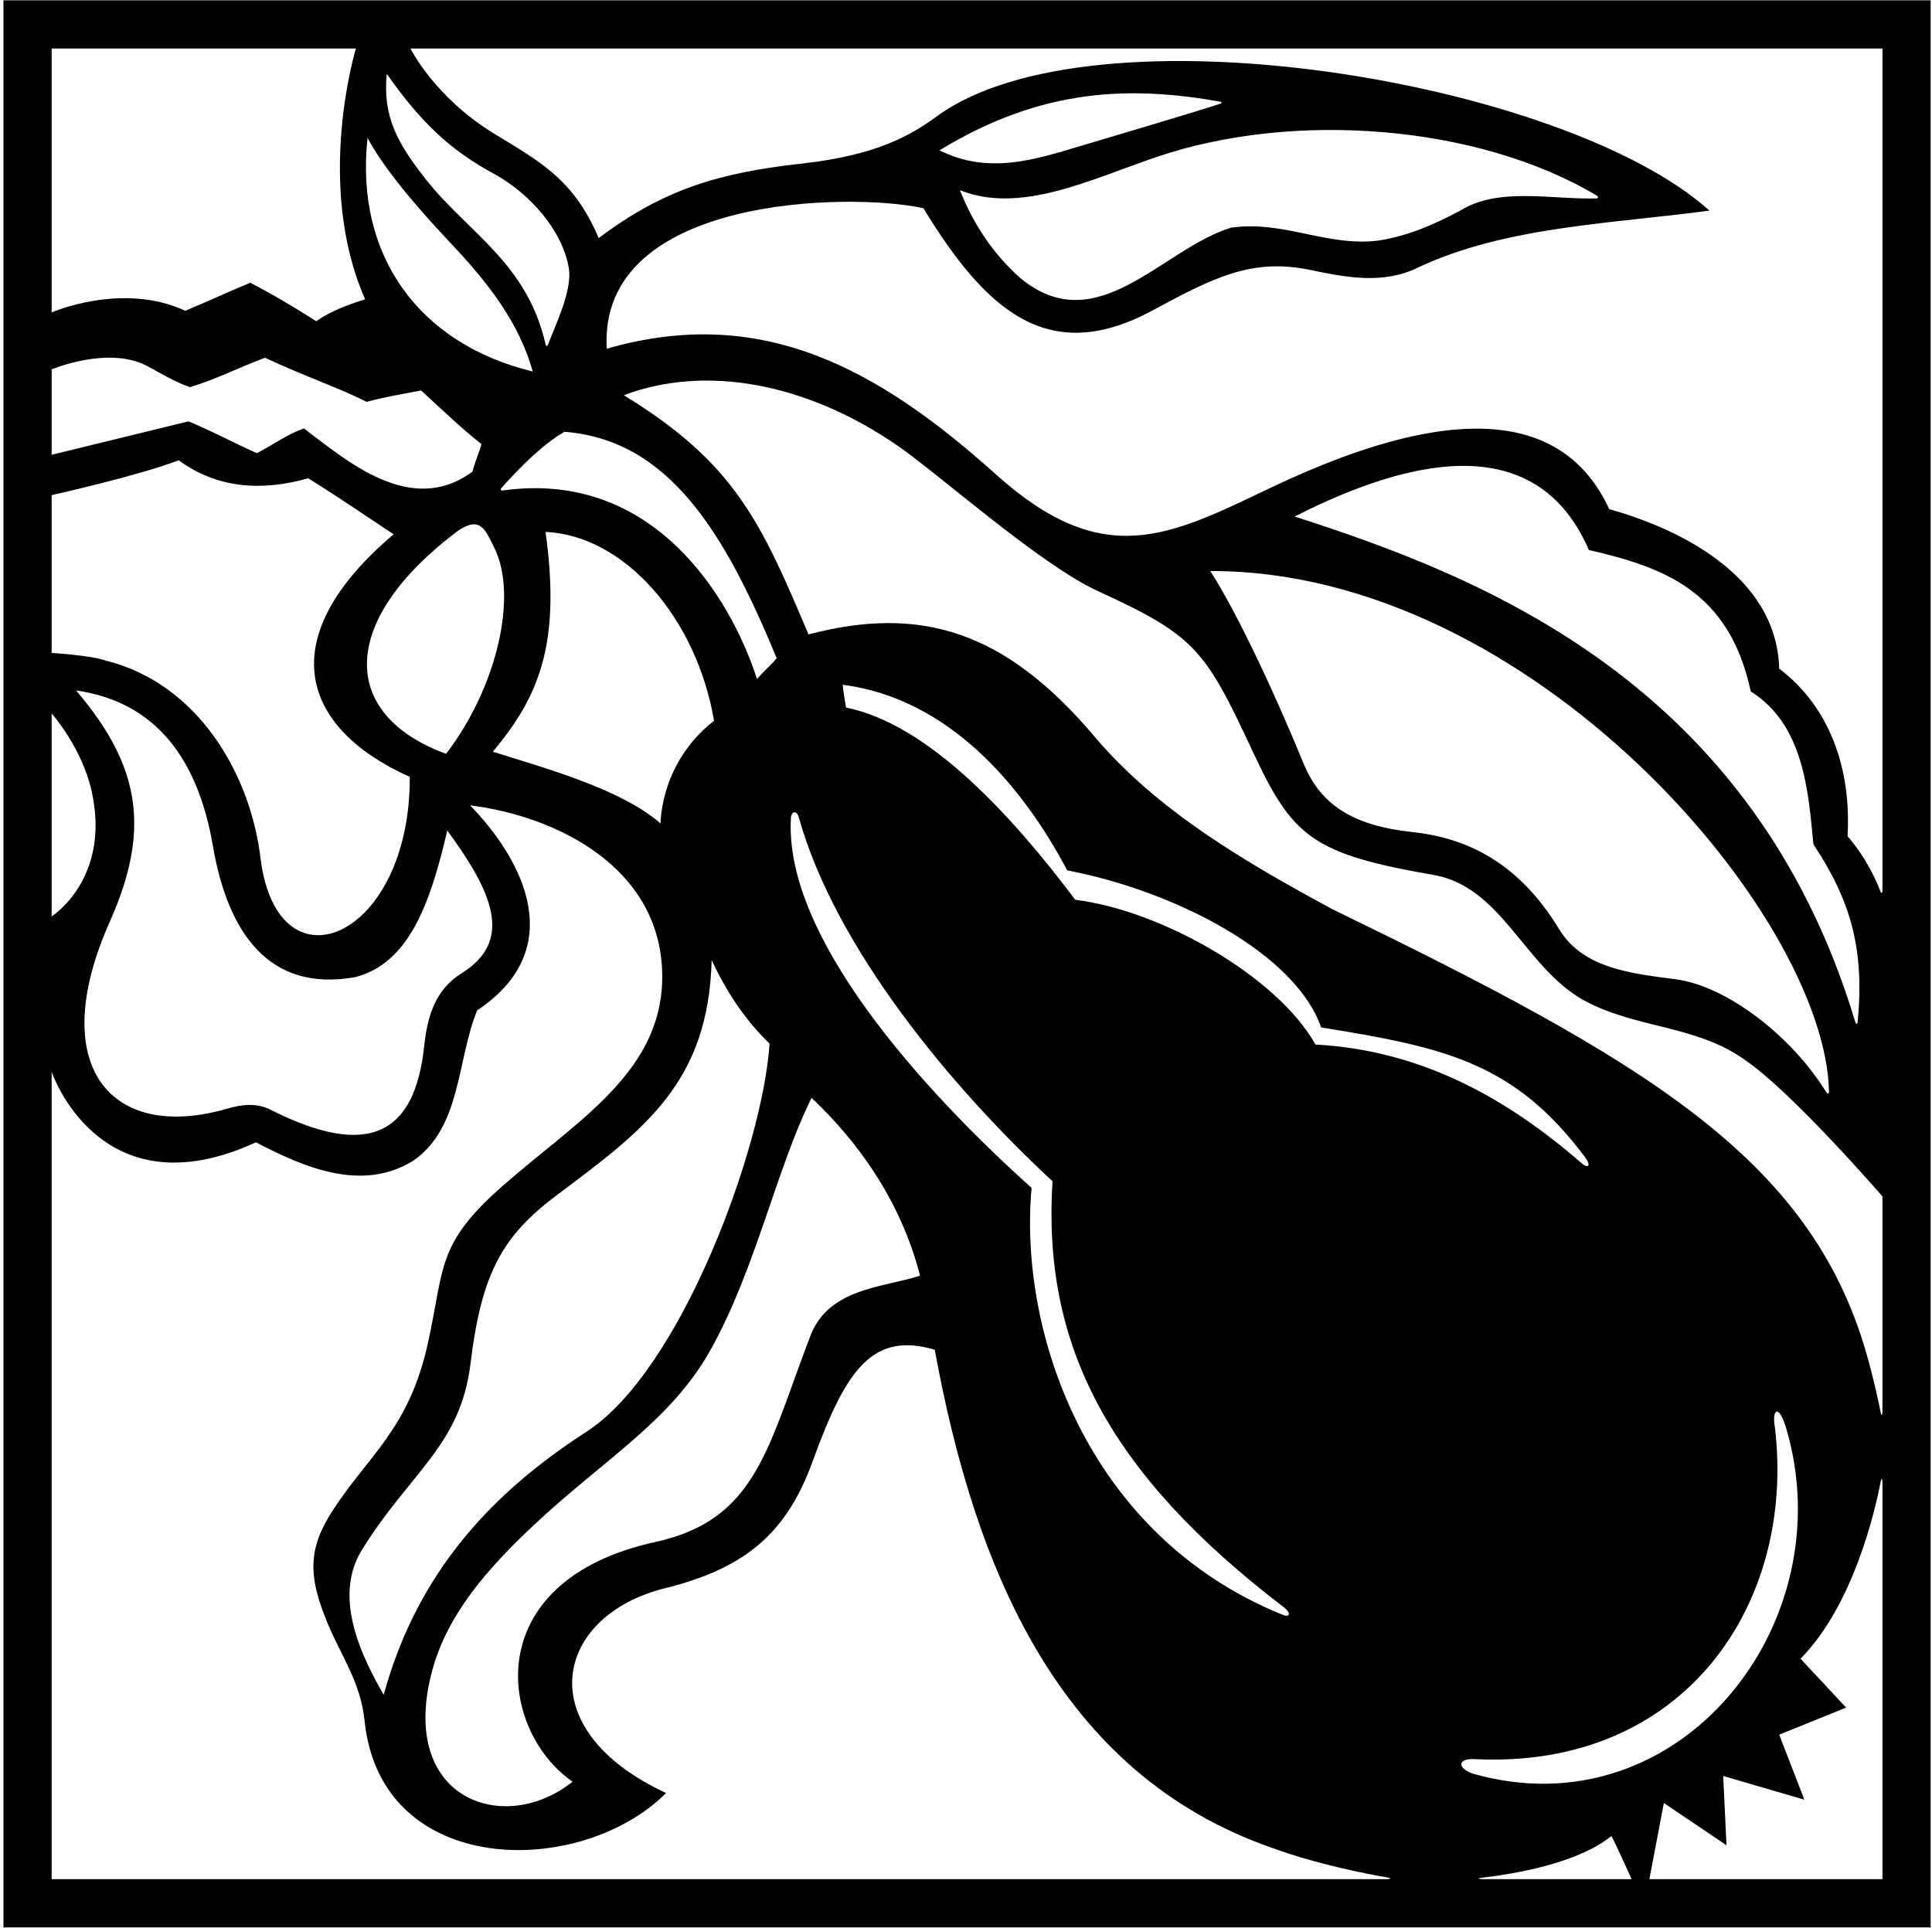<?xml version="1.0" encoding="UTF-8"?>
<svg xmlns="http://www.w3.org/2000/svg" xmlns:xlink="http://www.w3.org/1999/xlink" width="464pt" height="463pt" viewBox="0 0 464 463" version="1.1">
<g id="surface1">
<path style=" stroke:none;fill-rule:nonzero;fill:rgb(0%,0%,0%);fill-opacity:1;" d="M 0.828 0.078 L 0.828 462.922 L 463.672 462.922 L 463.672 0.078 Z M 92.887 17.75 C 101.148 29.434 108.023 35.973 118.535 41.691 C 127.289 46.453 135.109 55.414 136.605 64.363 C 137.504 69.746 133.395 78.07 131.562 82.895 C 131.445 83.195 131.121 83.145 131.055 82.844 C 126.703 63.246 112.352 55.809 102.438 43.281 C 95.566 34.602 91.852 28.098 92.887 17.75 Z M 252.77 283.711 C 250.348 322.836 265.859 353.598 308.441 386.125 C 310.062 387.363 309.832 388.566 308.102 387.867 C 260.691 368.676 244.621 319.457 247.754 285.309 C 221.52 261.766 188.211 224.949 189.957 196.438 C 190.059 194.758 191.375 194.641 191.816 196.227 C 200.66 227.938 228.879 261.562 252.77 283.711 Z M 202.383 164.469 C 228.031 167.773 245.703 188.977 256.305 209.043 C 282.695 214.113 311.215 229.211 317.293 246.777 C 347.715 251.605 363.934 255.543 380.738 278.023 C 382.117 279.867 381.547 280.859 379.844 279.379 C 361.605 263.508 341.055 252.234 315.926 250.879 C 306.805 234.578 278.988 218.676 258.242 216.109 C 243.312 196.254 223.129 173.93 203.18 169.941 C 202.895 168.23 202.609 166.52 202.383 164.469 Z M 194.914 263.703 C 205.871 274.008 216.289 288.215 220.965 306.398 C 212.016 309.305 198.621 309.305 194.402 321.445 C 184.289 347.988 181.527 365.078 157.43 370.352 C 114.602 379.727 119.781 415.73 137.516 427.922 C 121.324 440.953 95.707 432.469 103.676 401.707 C 107.301 387.723 117.238 376.621 128.074 366.426 C 144.883 350.613 161.008 341.465 170.633 324.254 C 181.469 304.879 186.574 280.387 194.914 263.703 Z M 18.273 165.836 C 37.762 168.621 47.629 182.742 51.137 203.215 C 54.652 223.734 64.426 238.43 85.305 234.691 C 98.305 231.367 103.43 216.68 107.422 199.465 C 117.914 213.844 123.723 225.793 110.84 233.777 C 104.859 237.484 102.691 243.527 101.879 251.215 C 99.617 272.648 88.355 278.227 65.355 266.727 C 61.719 264.77 58.141 265.254 54.535 266.293 C 26.645 274.352 10.902 256.113 26.344 221.434 C 36.035 199.672 34.07 184.348 18.273 165.836 Z M 107.137 181.055 C 81.484 171.648 81.199 149.137 109.93 127.531 C 115.398 123.77 116.59 127.324 118.672 131.465 C 124.496 143.047 119.355 165.094 107.137 181.055 Z M 131.02 127.762 C 149.859 128.57 167.27 148.281 171.488 173.133 C 164.137 178.773 159.176 187.609 158.605 197.758 C 149.031 189.32 129.766 184.191 118.363 180.543 C 129.363 167.375 134.781 154.836 131.02 127.762 Z M 170.918 230.59 C 174.34 237.996 178.898 244.953 184.824 250.652 C 183.23 275.391 163.566 329.254 140.82 343.902 C 118.875 358.07 100.395 376.992 92.145 407.059 C 87.379 398.719 79.668 383.988 86.898 372.289 C 98.496 353.539 110.594 347.289 112.996 327.531 C 115.672 305.523 120.75 296.746 133.977 286.859 C 154.871 271.234 170.16 259.914 170.918 230.59 Z M 181.805 163.102 C 175.551 143.637 156.973 112.699 120.676 117.816 C 120.363 117.859 120.129 117.52 120.324 117.301 C 124.965 112.191 130.168 106.82 135.578 103.707 C 160.676 105.68 174.074 127.914 186.535 158.086 C 185.512 159.395 183.516 161.105 181.805 163.102 Z M 88.27 33.141 C 93.348 42.52 103.352 53.172 109.273 59.512 C 117.41 68.227 124.77 77.734 127.941 89.227 C 100.832 82.656 85.188 61.621 88.27 33.141 Z M 12.402 11.652 L 85.477 11.652 C 85.477 11.652 75.5 44.254 87.699 71.898 C 83.594 73.152 79.605 74.637 75.957 77.145 C 70.371 73.609 66.094 71.047 60.109 67.91 C 55.891 69.621 50.418 72.184 44.492 74.637 C 29.332 67.625 12.402 75.035 12.402 75.035 Z M 12.402 88.715 C 12.402 88.715 25.91 83.016 35.258 87.859 C 39.02 89.855 41.586 91.566 45.633 92.988 C 52.016 91.051 56.977 88.43 63.645 85.922 C 73.219 90.426 81.77 93.273 88.039 96.523 C 92.258 95.383 96.305 94.699 101.148 93.789 C 107.703 99.828 110.496 102.566 115.629 106.672 C 115.113 108.664 114.262 110.375 113.461 113.281 C 98.645 124.227 83.176 110.547 72.992 102.906 C 68.773 104.391 66.379 106.387 61.707 108.836 C 56.121 106.387 52.129 104.105 45.289 101.199 C 36.969 103.25 12.402 109.234 12.402 109.234 Z M 12.402 118.926 C 12.402 118.926 33.547 114.195 42.895 110.547 C 52.129 117.273 62.676 118.07 74.02 114.879 C 81.484 119.496 87.184 123.484 94.539 128.328 C 65.238 153.125 72.082 174.785 98.414 186.586 C 98.586 225.23 66.914 238.836 62.617 206.535 C 60.223 185.559 47.227 164.012 25.34 158.652 C 21.918 157.398 12.402 156.828 12.402 156.828 Z M 12.402 171.363 C 12.402 171.363 19.695 179.52 22.027 190.09 C 26.668 211.129 12.402 220.102 12.402 220.102 Z M 333.141 451.348 L 12.402 451.348 L 12.402 257.434 C 12.402 257.434 23.914 291.637 61.477 274.363 C 73.219 280.52 87.016 286.336 99.211 278.809 C 110.84 270.828 109.699 254.527 114.602 242.672 C 136.625 227.988 125.809 206.699 112.891 193.426 C 133.91 196.074 158.348 208.371 159.031 233.504 C 159.672 257.148 138.906 268.891 120.793 284.77 C 104.855 298.746 106.789 304.188 102.801 322.465 C 98.273 343.199 88.52 349.496 79.953 362.715 C 74.023 371.855 73.812 378.391 78.844 390.277 C 82.031 397.816 86.633 404.23 87.555 413.266 C 91.43 451.168 139.465 451.164 159.973 430.656 C 126.836 415.273 133.18 388.062 159.73 381.461 C 179.469 376.555 189.066 367.871 195.23 350.824 C 203.281 328.559 209.734 319.852 224.496 324.184 C 234.078 376.555 254.191 425.957 305.496 443.824 C 316.148 447.738 328.133 450.059 333.215 450.941 C 334.793 451.215 333.141 451.348 333.141 451.348 Z M 354.227 422.512 C 404.395 424.988 431.27 385.441 426.289 342.945 C 425.48 338.375 427.191 337.234 428.898 342.766 C 443.039 389.805 403.344 440.18 353.66 425.984 C 349.754 424.539 350.176 422.277 354.227 422.512 Z M 356.152 451.348 C 356.152 451.348 353.73 451.254 356.145 450.969 C 363.387 450.121 378.883 447.602 387.004 440.977 C 388.258 443.254 391.852 451.348 391.852 451.348 Z M 452.098 451.348 L 396.125 451.348 L 399.602 433.051 L 414.648 443.199 L 413.852 426.555 L 433.348 432.254 L 427.305 416.637 L 443.379 410.137 C 443.379 410.137 435.625 401.816 432.434 398.395 C 445.059 385.535 450.246 363.258 451.668 355.91 C 451.965 354.363 452.098 355.832 452.098 355.832 Z M 452.098 339.16 C 452.098 339.16 451.957 340.68 451.672 339.223 C 451.113 336.391 450 331.203 448.281 325.184 C 434.766 277.84 394.398 254.516 319.801 218.277 C 299.168 207.105 278.078 194.793 263.145 177.234 C 241.461 151.422 221.086 145.309 194.176 152.383 C 182.801 125.473 176.516 111.238 149.828 94.93 C 169.355 87.512 193.664 91.926 215.57 107.047 C 225.574 113.949 249.758 135.582 263.629 141.945 C 287.02 152.668 289.391 155.887 300.879 180.531 C 310.438 201.039 315.18 205.078 344.301 210.148 C 360.68 213 366.066 232.164 380.223 240.164 C 392.762 247.117 407.469 246.094 419.324 254.758 C 430.723 262.621 452.098 287.359 452.098 287.359 Z M 439.27 262.352 C 439.277 262.711 438.855 262.715 438.637 262.367 C 430.012 248.449 414.457 236.777 402.43 235.203 C 391.762 233.805 380.281 232.617 374.523 223.293 C 364.637 206.961 352.105 201.227 339.16 199.84 C 326.133 198.441 317.449 194.094 313.09 183.43 C 306.824 168.102 297.539 147.82 290.676 137.164 C 367.828 136.883 438.516 219.898 439.27 262.352 Z M 310.91 124.055 C 331.789 113.547 367.586 99.66 381.59 132.094 C 399.297 136.199 415.277 141.738 420.465 166.062 C 433.23 174.043 434.316 190.176 435.512 202.773 C 444.512 216.305 447.828 228.051 446.141 245.535 C 446.098 245.984 445.746 246.023 445.617 245.594 C 421.09 163.973 356.109 138.586 310.91 124.055 Z M 452.098 214.043 C 452.098 214.043 451.945 215.004 451.598 214.074 C 450.66 211.555 448.301 206.164 443.719 200.836 C 444.633 184.875 439.617 169.941 427.305 160.594 C 426.648 137.711 402.23 126.703 386.492 122.289 C 377.172 102.133 354.539 93.566 304.836 117.309 C 280.648 128.859 264.934 137.078 239.184 113.941 C 210.977 88.598 182.969 73.012 145.723 83.758 C 143.555 46.941 204.363 46.145 221.762 50.012 C 237.035 75.004 252.016 87.969 276.891 74.516 C 291.719 66.492 300.836 61.965 314.66 64.832 C 323.324 66.633 332.16 68.371 340.551 64.262 C 361.641 54.344 386.949 53.773 410.547 50.582 C 375.633 19.191 262.527 0.574 225.047 27.902 C 218.953 32.348 210.781 37.281 192.621 39.281 C 172.547 41.496 159.191 45.566 143.785 57.195 C 137.734 42.832 129.277 38.621 118.527 32.012 C 104.254 23.23 98.586 11.652 98.586 11.652 L 452.098 11.652 Z M 293.105 24.902 C 286.934 26.938 265.797 33.188 259.242 35.145 C 248.473 38.363 237.379 41.977 225.637 36.105 C 250.316 21.051 271.535 20.609 293.102 24.422 C 293.414 24.477 293.473 24.785 293.105 24.902 Z M 383.566 47.02 C 383.898 47.215 383.816 47.652 383.445 47.66 C 372.621 47.965 359.953 44.852 350.695 50.582 C 344.539 53.887 338.27 56.625 331.203 57.766 C 318.66 59.359 308.402 52.863 295.633 54.688 C 278.988 59.816 263.484 82.047 245.02 66.77 C 238.52 60.957 233.848 54.004 230.539 45.68 C 245.055 51.484 261.609 43.211 277.754 37.711 C 310.652 26.504 354.977 29.93 383.566 47.02 "/>
</g>
</svg>
